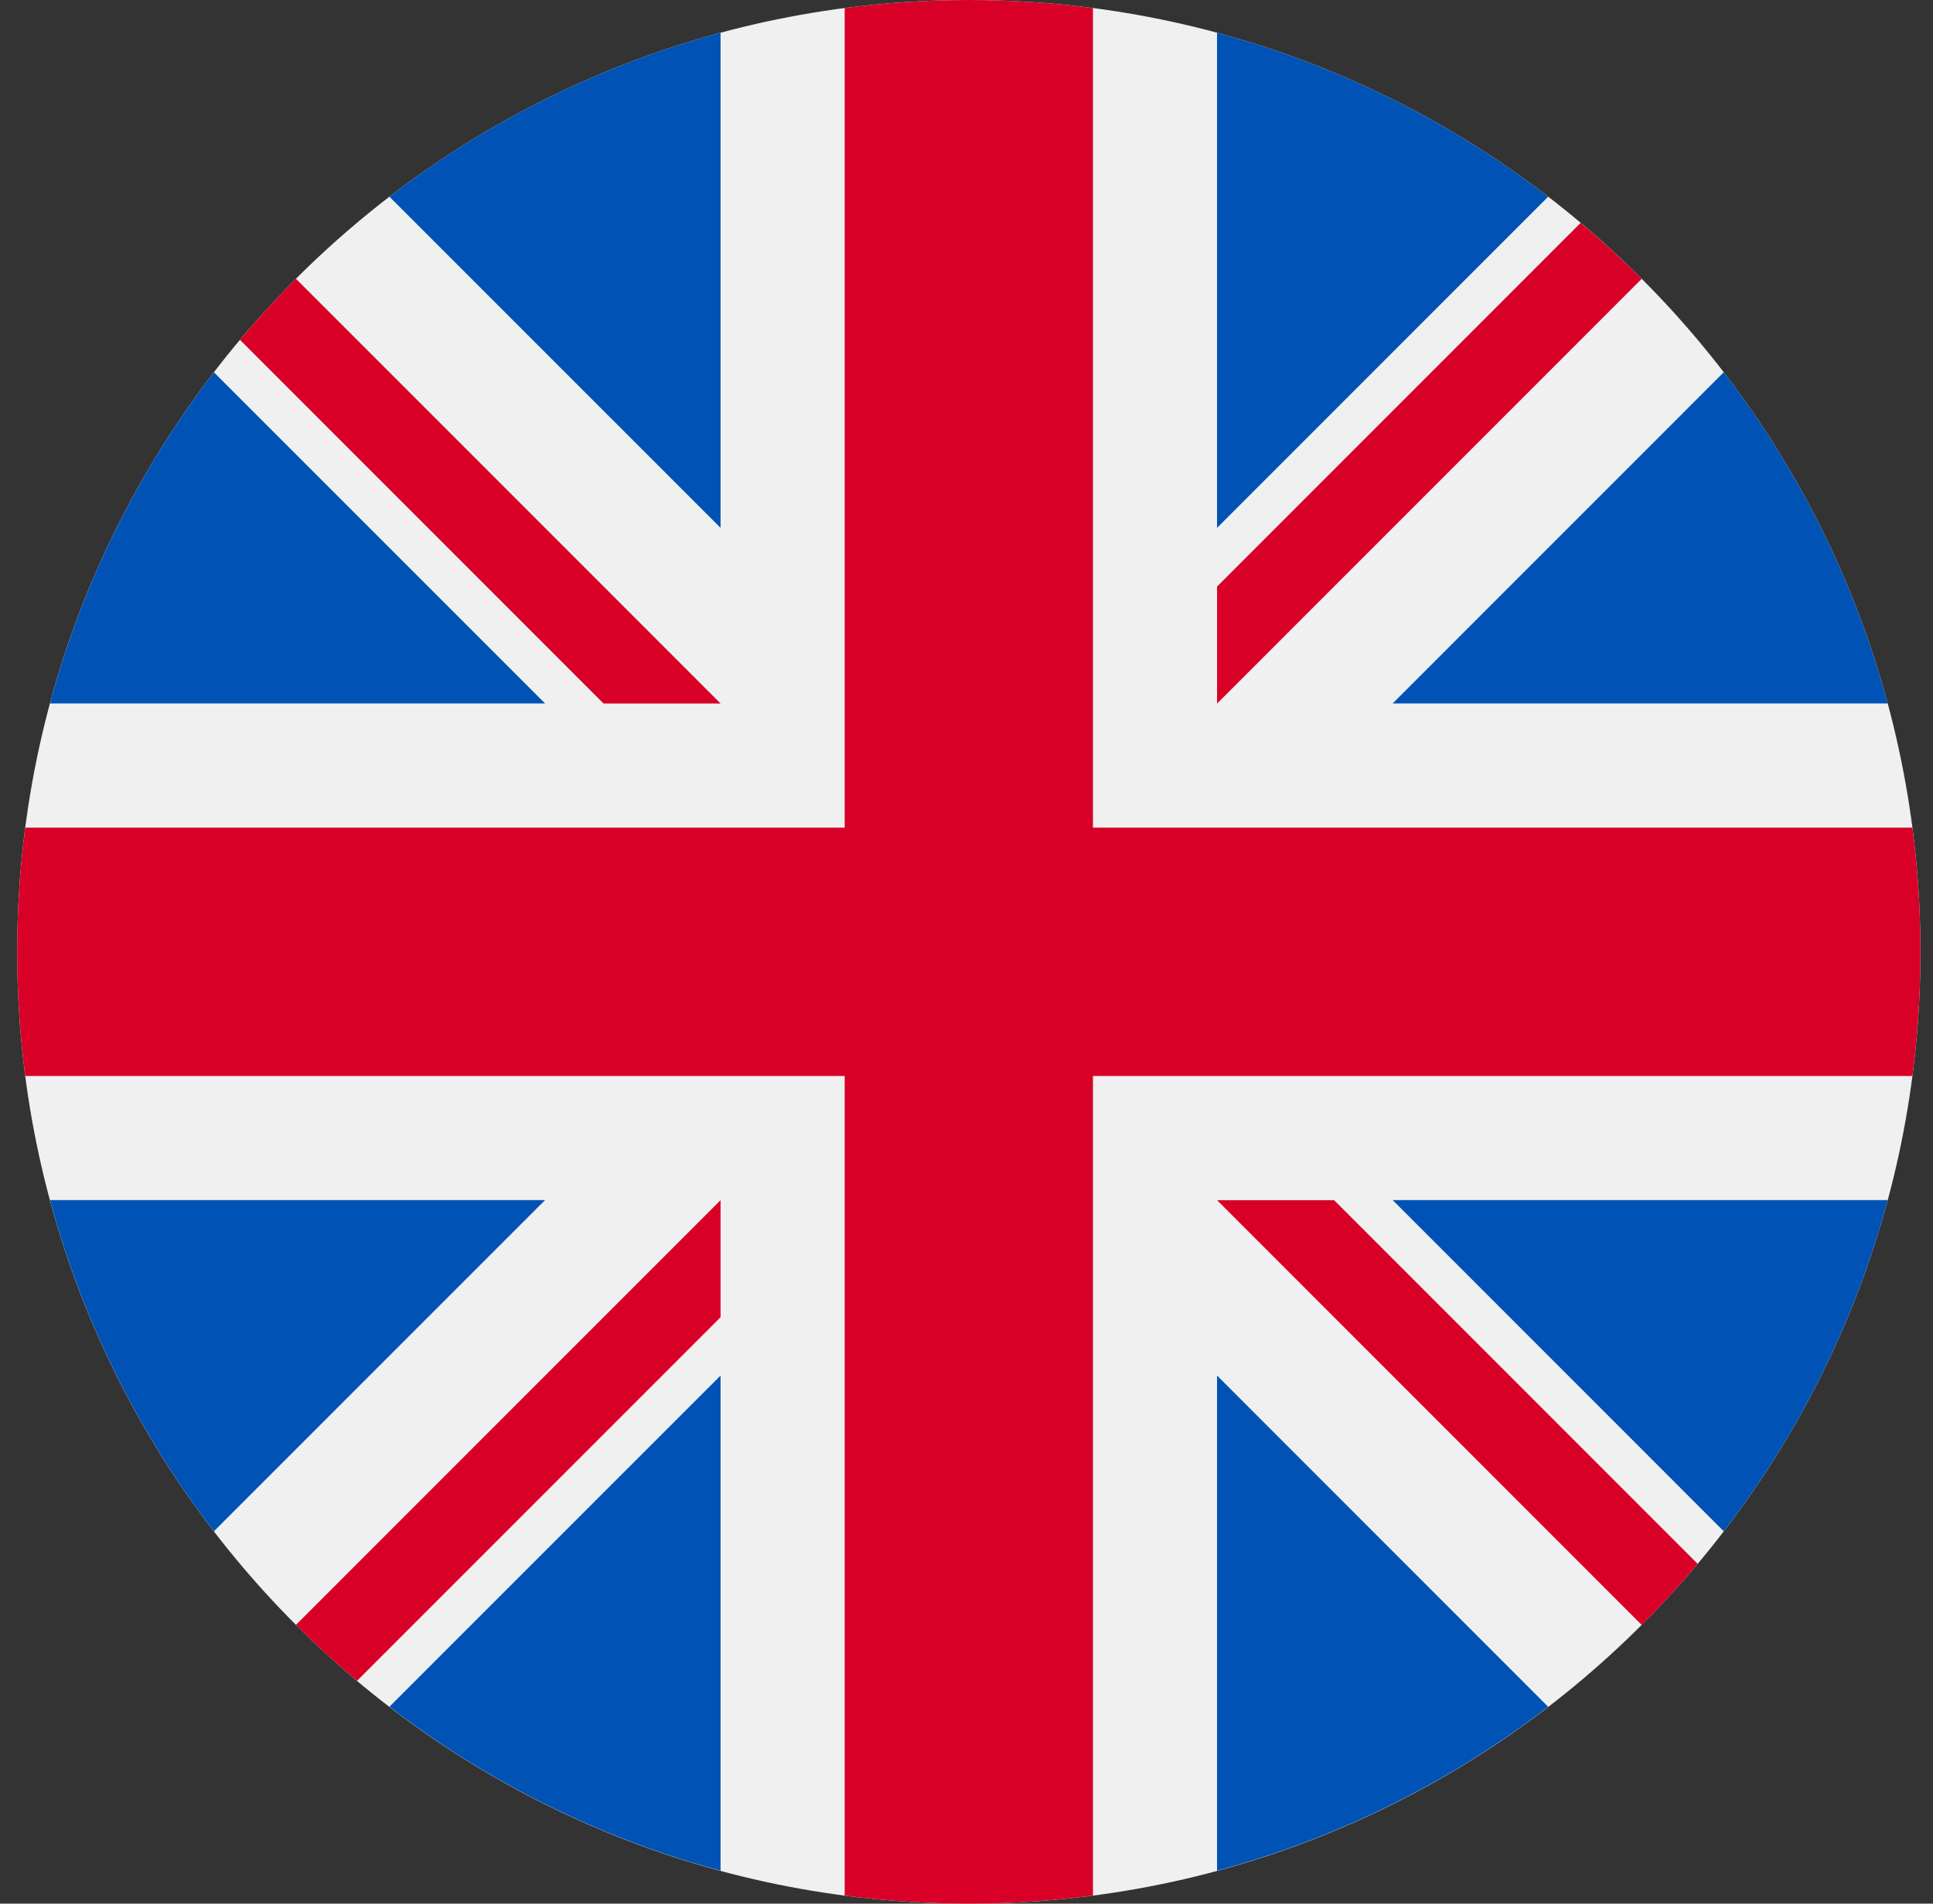 <svg width="65" height="64" viewBox="0 0 65 64" fill="none" xmlns="http://www.w3.org/2000/svg">
<rect x="0" y="0" width="65" height="64" fill="#333333" stroke="none"/>
<g clip-path="url(#clip0_209_80)">
<path d="M32.578 64C50.251 64 64.578 49.673 64.578 32C64.578 14.327 50.251 0 32.578 0C14.905 0 0.578 14.327 0.578 32C0.578 49.673 14.905 64 32.578 64Z" fill="#F0F0F0"/>
<path d="M7.193 12.515C4.68 15.785 2.784 19.554 1.681 23.649H18.328L7.193 12.515Z" fill="#0052B4"/>
<path d="M63.477 23.65C62.373 19.555 60.478 15.786 57.964 12.515L46.83 23.65H63.477Z" fill="#0052B4"/>
<path d="M1.681 40.347C2.784 44.442 4.68 48.211 7.193 51.482L18.328 40.347H1.681Z" fill="#0052B4"/>
<path d="M52.06 6.613C48.789 4.099 45.02 2.204 40.925 1.1V17.747L52.06 6.613Z" fill="#0052B4"/>
<path d="M13.095 57.38C16.366 59.894 20.135 61.789 24.23 62.893V46.246L13.095 57.38Z" fill="#0052B4"/>
<path d="M24.23 1.1C20.135 2.204 16.366 4.099 13.095 6.613L24.23 17.747V1.1Z" fill="#0052B4"/>
<path d="M40.925 62.893C45.02 61.789 48.789 59.894 52.059 57.381L40.925 46.246V62.893Z" fill="#0052B4"/>
<path d="M46.83 40.347L57.964 51.482C60.478 48.212 62.373 44.442 63.477 40.347H46.83Z" fill="#0052B4"/>
<path d="M64.307 27.826H36.752H36.752V0.271C35.386 0.093 33.993 0 32.578 0C31.163 0 29.77 0.093 28.404 0.271V27.826V27.826H0.849C0.671 29.192 0.578 30.585 0.578 32C0.578 33.415 0.671 34.808 0.849 36.174H28.404H28.404V63.729C29.77 63.907 31.163 64 32.578 64C33.993 64 35.386 63.907 36.752 63.729V36.174V36.174H64.307C64.485 34.808 64.578 33.415 64.578 32C64.578 30.585 64.485 29.192 64.307 27.826Z" fill="#D80027"/>
<path d="M40.926 40.35L55.205 54.63C55.862 53.973 56.489 53.287 57.086 52.575L44.861 40.35H40.926V40.35Z" fill="#D80027"/>
<path d="M24.23 40.35H24.23L9.951 54.629C10.607 55.286 11.293 55.913 12.005 56.51L24.23 44.285V40.35Z" fill="#D80027"/>
<path d="M24.23 23.651V23.651L9.95 9.371C9.294 10.028 8.667 10.714 8.069 11.425L20.295 23.651H24.23V23.651Z" fill="#D80027"/>
<path d="M40.926 23.654L55.205 9.374C54.549 8.717 53.862 8.091 53.151 7.493L40.926 19.719V23.654V23.654Z" fill="#D80027"/>
</g>
<defs>
<clipPath id="clip0_209_80">
<rect width="64" height="64" fill="white" transform="translate(0.578)"/>
</clipPath>
</defs>
</svg>
